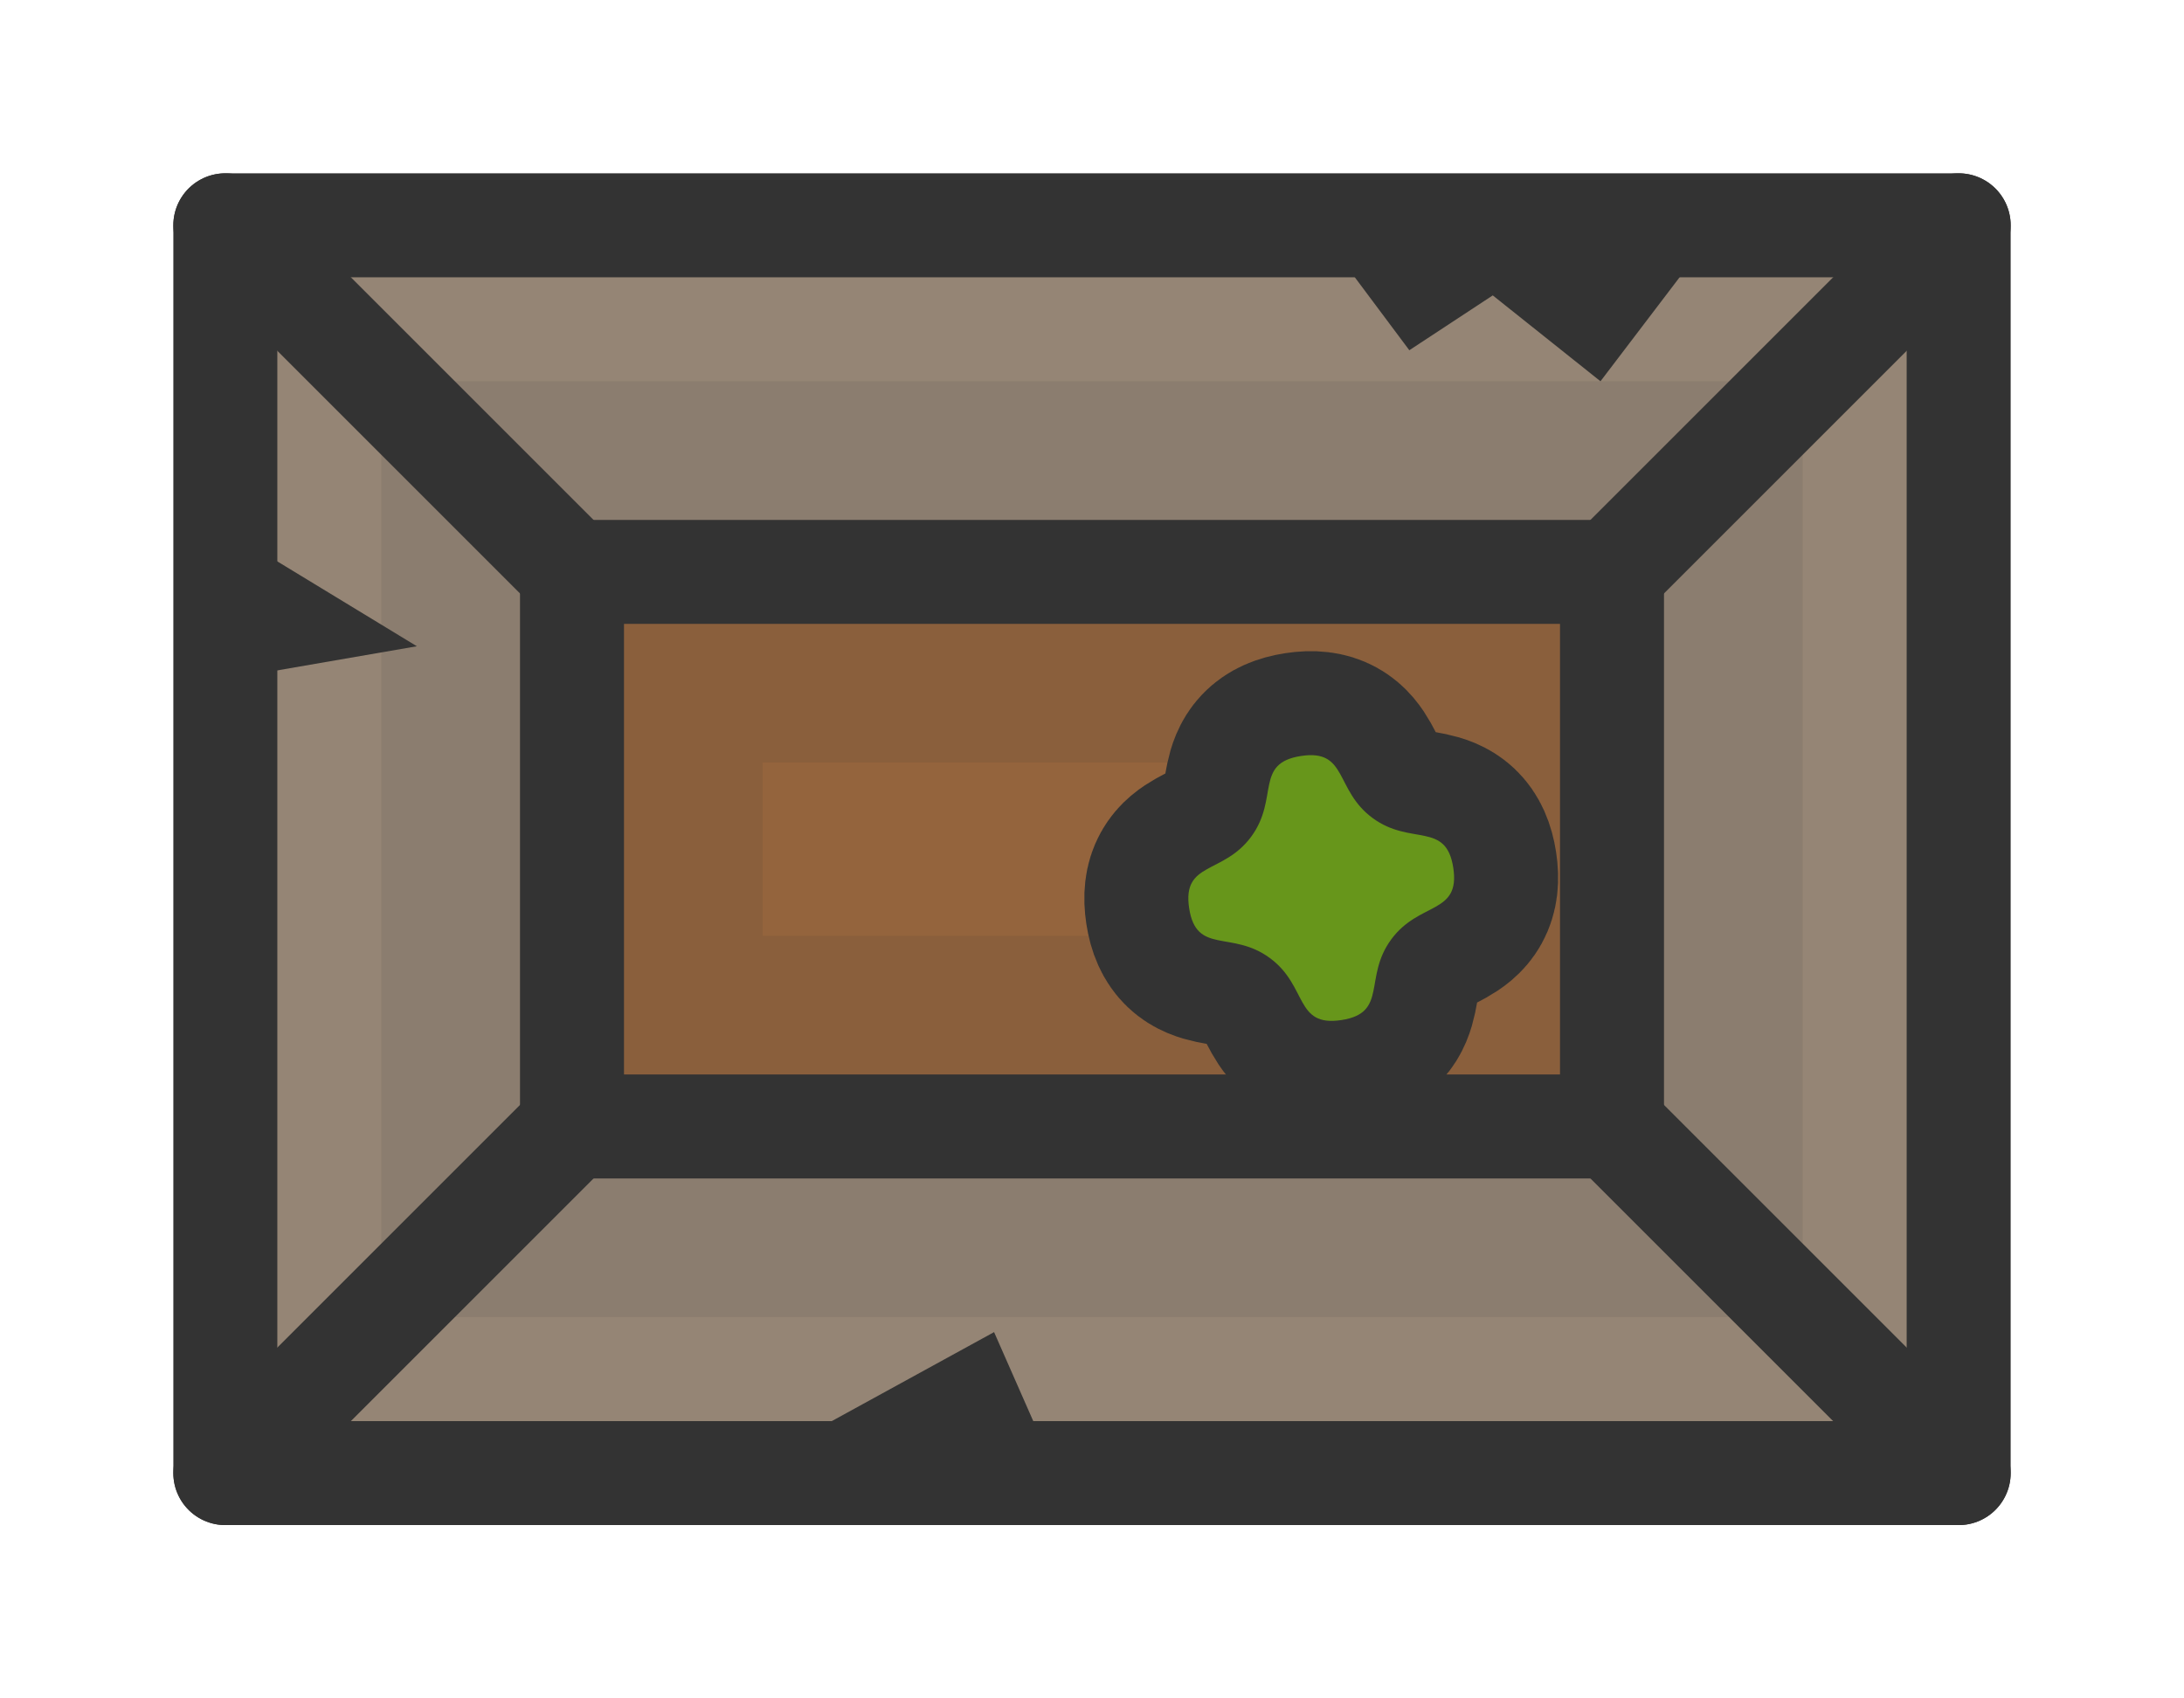 <?xml version="1.0" encoding="UTF-8" standalone="no"?>
<!-- Created with Inkscape (http://www.inkscape.org/) -->

<svg
   width="315mm"
   height="245mm"
   viewBox="0 0 315 245"
   version="1.1"
   id="svg1"
   inkscape:version="1.3 (0e150ed6c4, 2023-07-21)"
   sodipodi:docname="dirtbox.svg"
   xmlns:inkscape="http://www.inkscape.org/namespaces/inkscape"
   xmlns:sodipodi="http://sodipodi.sourceforge.net/DTD/sodipodi-0.dtd"
   xmlns="http://www.w3.org/2000/svg"
   xmlns:svg="http://www.w3.org/2000/svg">
  <sodipodi:namedview
     id="namedview1"
     pagecolor="#ffffff"
     bordercolor="#000000"
     borderopacity="0.25"
     inkscape:showpageshadow="2"
     inkscape:pageopacity="0.0"
     inkscape:pagecheckerboard="0"
     inkscape:deskcolor="#d1d1d1"
     inkscape:document-units="mm"
     inkscape:zoom="0.72426347"
     inkscape:cx="396.26464"
     inkscape:cy="561.25984"
     inkscape:window-width="1920"
     inkscape:window-height="1009"
     inkscape:window-x="-8"
     inkscape:window-y="-8"
     inkscape:window-maximized="1"
     inkscape:current-layer="layer1" />
  <defs
     id="defs1" />
  <g
     inkscape:label="Layer 1"
     inkscape:groupmode="layer"
     id="layer1">
    <g
       id="g45"
       transform="translate(363.422,146.424)">
      <rect
         style="fill:#958575;fill-opacity:1;stroke:#333333;stroke-width:15;stroke-linecap:round;stroke-linejoin:round;stroke-dasharray:none;stroke-opacity:1"
         id="rect2"
         width="250"
         height="180"
         x="-330.922"
         y="-113.924"
         ry="0" />
      <path
         style="fill:none;fill-opacity:1;stroke:#333333;stroke-width:15;stroke-linecap:round;stroke-linejoin:miter;stroke-dasharray:none;stroke-opacity:1"
         d="m -280.922,-63.924 -50,-50"
         id="path2" />
      <path
         style="fill:none;fill-opacity:1;stroke:#333333;stroke-width:15;stroke-linecap:round;stroke-linejoin:miter;stroke-dasharray:none;stroke-opacity:1"
         d="m -80.922,66.076 -50,-50"
         id="path2-7" />
      <path
         style="fill:none;fill-opacity:1;stroke:#333333;stroke-width:15;stroke-linecap:round;stroke-linejoin:miter;stroke-dasharray:none;stroke-opacity:1"
         d="m -130.922,-63.924 50,-50"
         id="path2-5" />
      <path
         style="fill:none;fill-opacity:1;stroke:#333333;stroke-width:15;stroke-linecap:round;stroke-linejoin:miter;stroke-dasharray:none;stroke-opacity:1"
         d="m -330.922,66.076 50,-50"
         id="path2-5-0" />
      <path
         style="fill:#333333;fill-opacity:1;stroke:#b0aaa1;stroke-width:0;stroke-linejoin:round;stroke-dasharray:none;stroke-opacity:1"
         d="m -248.024,61.083 27.979,-15.344 8.152,18.522 z"
         id="path22-5" />
      <path
         style="fill:#333333;fill-opacity:1;stroke:#333333;stroke-width:0;stroke-linecap:round;stroke-linejoin:miter;stroke-dasharray:none;stroke-opacity:1"
         d="m -119.876,-108.128 -12.707,16.704 -15.537,-12.388 -12.034,7.912 -13.463,-18.023 z"
         id="path11"
         sodipodi:nodetypes="cccccc" />
      <rect
         style="fill:#94643d;fill-opacity:1;stroke:#333333;stroke-width:15;stroke-linecap:round;stroke-linejoin:round;stroke-dasharray:none;stroke-opacity:1"
         id="rect2-4"
         width="150"
         height="80"
         x="-280.922"
         y="-63.924"
         ry="0" />
      <rect
         style="fill:none;fill-opacity:1;stroke:#333333;stroke-width:55;stroke-linecap:round;stroke-linejoin:miter;stroke-dasharray:none;stroke-opacity:0.1"
         id="rect2-4-1"
         width="150"
         height="80"
         x="-280.922"
         y="-63.924"
         ry="0" />
      <g
         id="g2">
        <path
           sodipodi:type="star"
           style="fill:#67961b;fill-opacity:1;stroke:#333333;stroke-width:38.143;stroke-linecap:round;stroke-linejoin:miter;stroke-dasharray:none;stroke-opacity:1"
           id="path16"
           inkscape:flatsided="false"
           sodipodi:sides="4"
           sodipodi:cx="-513.33636"
           sodipodi:cy="-179.70163"
           sodipodi:r1="24.496916"
           sodipodi:r2="15.922995"
           sodipodi:arg1="0.083141232"
           sodipodi:arg2="0.8685394"
           inkscape:rounded="0.5"
           inkscape:randomized="0"
           d="m -488.924,-177.667 c -0.722,8.659 -7.494,4.508 -14.127,10.121 -6.633,5.613 -3.661,12.978 -12.32,12.257 -8.659,-0.722 -4.508,-7.494 -10.121,-14.127 -5.613,-6.633 -12.979,-3.661 -12.257,-12.32 0.722,-8.659 7.494,-4.508 14.127,-10.121 6.633,-5.613 3.661,-12.978 12.32,-12.257 8.659,0.722 4.508,7.494 10.121,14.127 5.613,6.633 12.979,3.661 12.257,12.32 z"
           inkscape:transform-center-x="-1.0697112e-05"
           inkscape:transform-center-y="1.049519e-06"
           transform="matrix(-0.765,0.183,-0.183,-0.765,-598.449,-61.854)" />
        <path
           sodipodi:type="star"
           style="fill:#67961b;fill-opacity:1;stroke:#333333;stroke-width:0;stroke-linecap:round;stroke-linejoin:miter;stroke-dasharray:none;stroke-opacity:1"
           id="path16-0"
           inkscape:flatsided="false"
           sodipodi:sides="4"
           sodipodi:cx="-513.33636"
           sodipodi:cy="-179.70163"
           sodipodi:r1="24.496916"
           sodipodi:r2="15.922995"
           sodipodi:arg1="0.083141232"
           sodipodi:arg2="0.8685394"
           inkscape:rounded="0.5"
           inkscape:randomized="0"
           d="m -488.924,-177.667 c -0.722,8.659 -7.494,4.508 -14.127,10.121 -6.633,5.613 -3.661,12.978 -12.32,12.257 -8.659,-0.722 -4.508,-7.494 -10.121,-14.127 -5.613,-6.633 -12.979,-3.661 -12.257,-12.32 0.722,-8.659 7.494,-4.508 14.127,-10.121 6.633,-5.613 3.661,-12.978 12.32,-12.257 8.659,0.722 4.508,7.494 10.121,14.127 5.613,6.633 12.979,3.661 12.257,12.32 z"
           inkscape:transform-center-x="-1.0697112e-05"
           inkscape:transform-center-y="1.049519e-06"
           transform="matrix(-0.765,0.183,-0.183,-0.765,-598.449,-61.854)" />
      </g>
      <path
         style="fill:#333333;fill-opacity:1;stroke:#333333;stroke-width:0;stroke-linecap:round;stroke-linejoin:miter;stroke-dasharray:none;stroke-opacity:1"
         d="m -330.922,-70 27.627,16.802 -27.627,4.777 z"
         id="path30"
         sodipodi:nodetypes="cccc" />
    </g>
  </g>
</svg>
